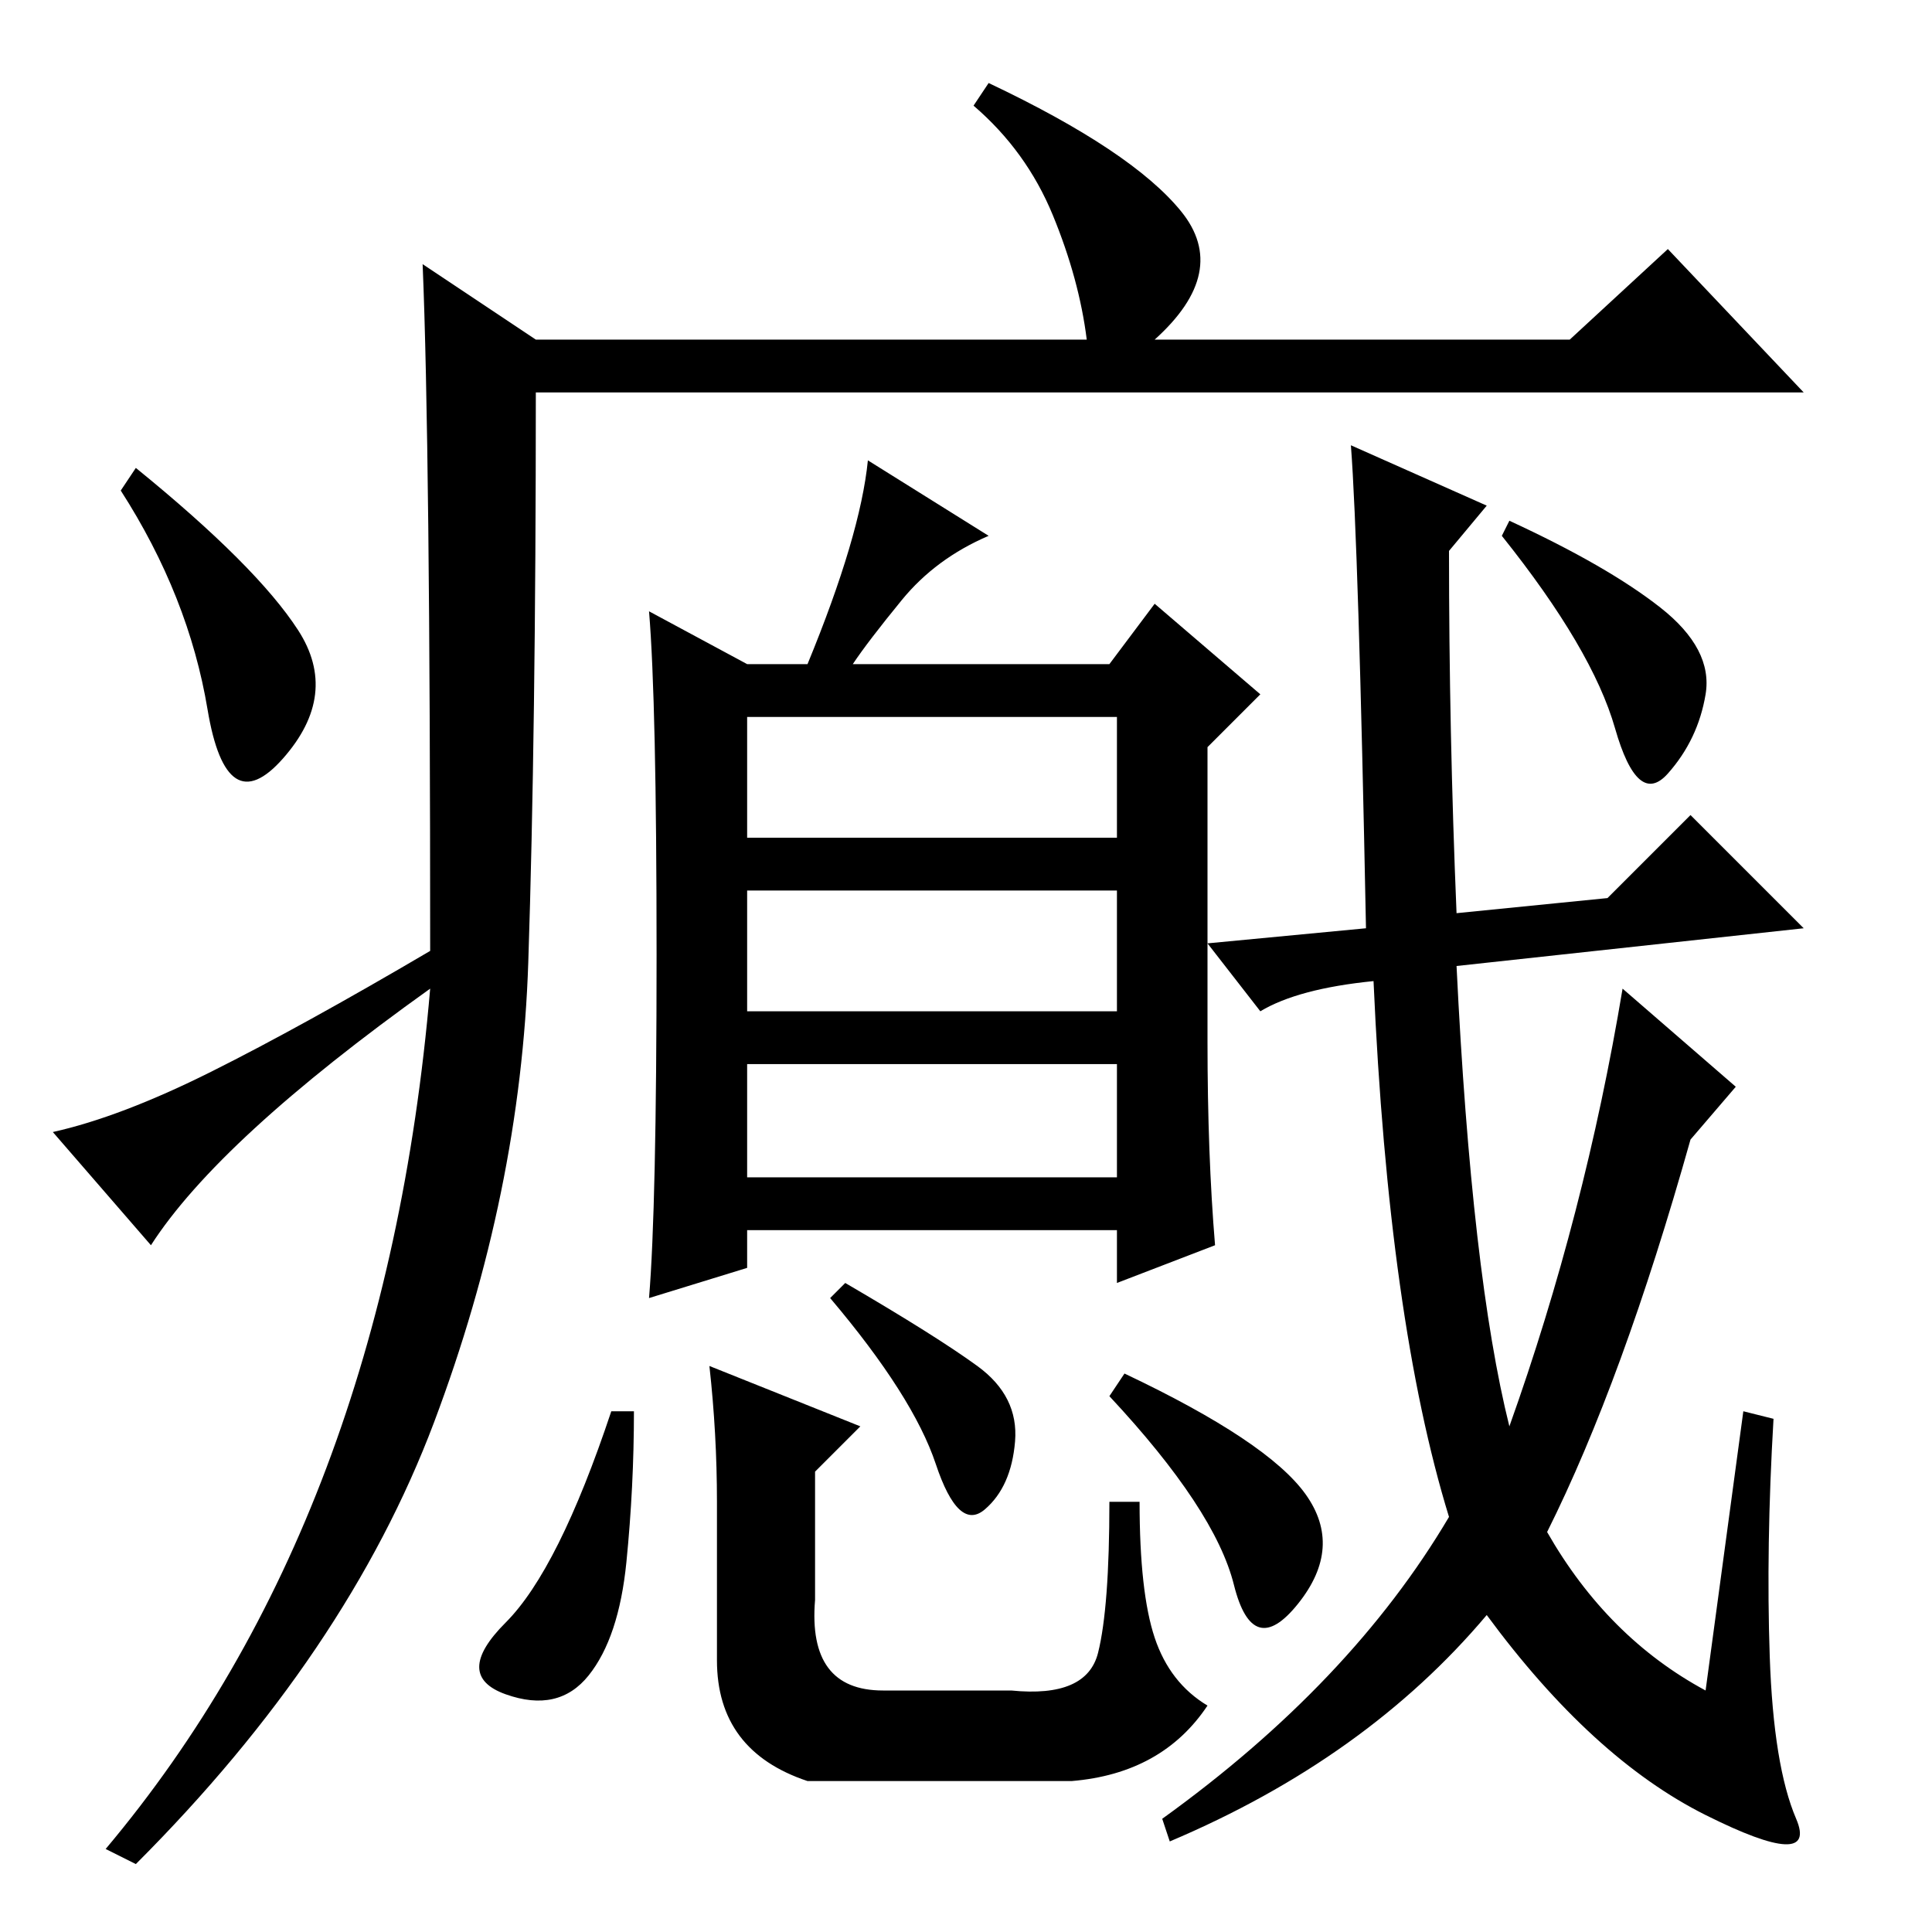 <?xml version="1.0" standalone="no"?>
<!DOCTYPE svg PUBLIC "-//W3C//DTD SVG 1.1//EN" "http://www.w3.org/Graphics/SVG/1.1/DTD/svg11.dtd" >
<svg xmlns="http://www.w3.org/2000/svg" xmlns:xlink="http://www.w3.org/1999/xlink" version="1.1" viewBox="0 -36 256 256">
  <g transform="matrix(1 0 0 -1 0 220)">
   <path fill="currentColor"
d="M56 221l15 -10h73q-1 8 -4.5 16.5t-10.5 14.5l2 3q19 -9 25.5 -17t-3.5 -17h55l13 12l18 -19h-168q0 -45 -1 -75.5t-12.5 -61t-39.5 -58.5l-4 2q37 44 43 114q-28 -20 -37 -34l-13 15q9 2 21 8t29 16q0 67 -1 91zM39.5 172.5q5.5 -8.5 -2 -17t-10 6.5t-11.5 29l2 3
q16 -13 21.5 -21.5zM131 185q-7 -3 -11.5 -8.5t-6.5 -8.5h34l6 8l14 -12l-7 -7v-39q0 -15 1 -27l-13 -5v7h-49v-5l-13 -4q1 12 1 45.5t-1 45.5l13 -7h8q7 17 8 27zM99 145h49v16h-49v-16zM99 122h49v16h-49v-16zM99 100h49v15h-49v-15zM83 49q-1 -10 -5 -15t-11 -2.5t0 9.5
t14 28h3q0 -10 -1 -20zM129.5 75q5.5 -4 5 -10t-4 -9t-6.5 6t-14 22l2 2q12 -7 17.5 -11zM149 74q19 -9 24 -16t-1 -14.5t-8.5 2.5t-16.5 25zM114 67l-6 -6v-17q-1 -12 9 -12h17q10 -1 11.5 5t1.5 20h4q0 -12 2 -18t7 -9q-6 -9 -18 -10h-35q-12 4 -12 16v21q0 9 -1 18z
M167 122l-7 9l21 2q-1 51 -2 64l18 -8l-5 -6q0 -24 1 -48l20 2l11 11l15 -15l-46 -5q2 -41 7 -61q10 28 15 58l15 -13l-6 -7q-9 -32 -19 -52q8 -14 21 -21l5 37l4 -1q-1 -17 -0.5 -31.5t3.5 -21.5t-12 0.5t-29 26.5q-16 -19 -42 -30l-1 3q25 18 38 40q-8 26 -10 71
q-10 -1 -15 -4zM220 175.5q7 -5.5 6 -11.5t-5 -10.5t-7 6t-15 25.5l1 2q13 -6 20 -11.5z" />
  </g>

</svg>
